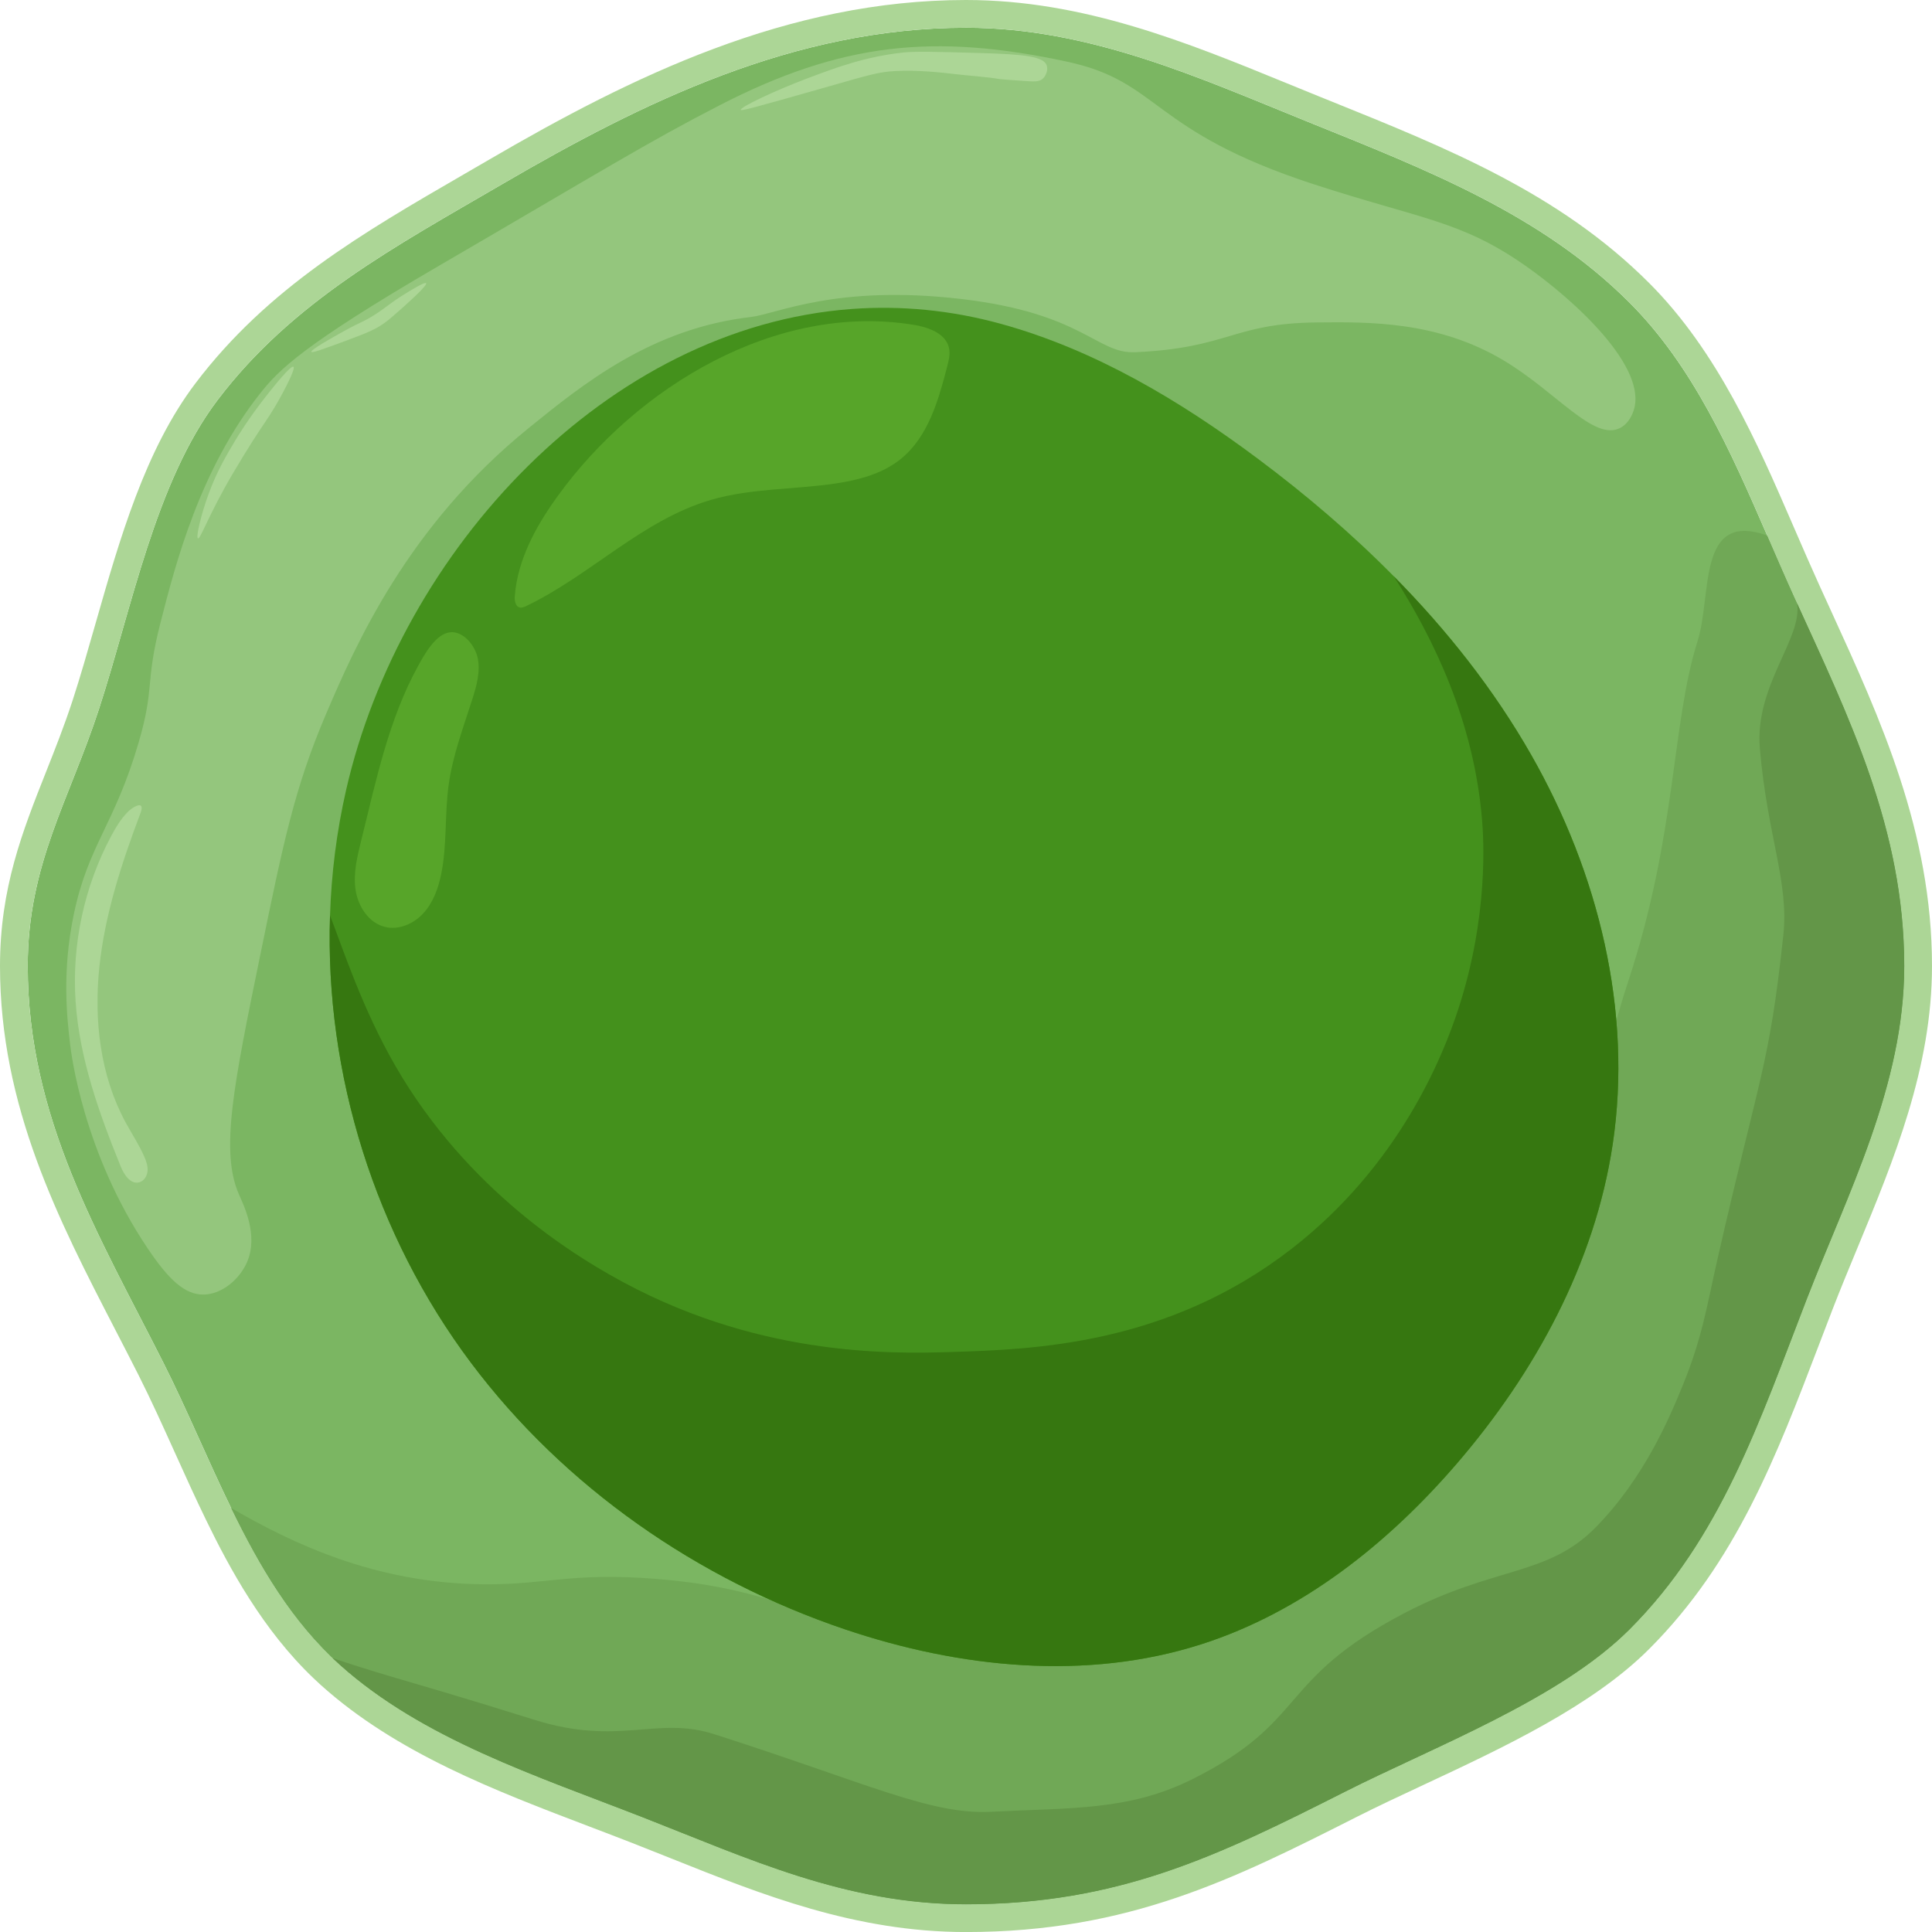 <?xml version="1.0" encoding="UTF-8"?>
<svg id="Capa_2" xmlns="http://www.w3.org/2000/svg" viewBox="0 0 405.363 405.371">
  <defs>
    <style>
      .cls-1 {
        fill: #44911c;
      }

      .cls-2 {
        fill: #639648;
      }

      .cls-3 {
        fill: #367710;
      }

      .cls-4 {
        fill: #57a529;
      }

      .cls-5 {
        fill: #acd696;
      }

      .cls-6 {
        fill: #94c67d;
      }

      .cls-7 {
        fill: #70a856;
      }

      .cls-8 {
        fill: #7bb662;
      }
    </style>
  </defs>
  <g id="Capa_1-2" data-name="Capa_1">
    <g>
      <g>
        <path class="cls-8" d="M399.545,202.682c0,25.039-11.928,47.856-20.451,69.882-9.982,25.808-17.99,50.107-37.206,69.324-14.694,14.694-41.032,24.604-59.755,34.085-26.68,13.496-47.515,23.58-79.451,23.58-25.25,0-45.708-9.612-67.893-18.28-22.186-8.661-46.1-16.371-63.523-32.001-.494-.443-.987-.9-1.466-1.365-9.184-8.748-15.645-19.826-21.322-31.522-4.915-10.091-9.242-20.647-14.251-30.564-13.467-26.643-28.407-51.239-28.407-83.139,0-21.315,8.69-34.745,14.962-53.969,6.839-20.995,11.812-47.537,24.858-64.764,15.71-20.748,37.388-32.291,59.98-45.461,29.09-16.959,60.968-32.669,97.063-32.669,26.055,0,49.112,10.599,71.872,19.79,24.727,9.989,48.786,19.318,67.334,37.867,13.373,13.38,21.22,31.152,28.901,48.887,1.873,4.312,3.732,8.625,5.655,12.864.203.443.399.886.603,1.321,11.071,24.306,22.498,47.66,22.498,76.133Z"/>
        <path class="cls-5" d="M202.682,5.818c26.055,0,49.112,10.599,71.872,19.79,24.727,9.989,48.786,19.318,67.334,37.867,13.373,13.38,21.22,31.152,28.901,48.887,1.873,4.312,3.732,8.625,5.655,12.864.203.443.399.886.603,1.321,11.071,24.306,22.498,47.66,22.498,76.133,0,25.039-11.928,47.856-20.451,69.883-9.982,25.808-17.99,50.107-37.206,69.324-14.694,14.694-41.032,24.603-59.755,34.085-26.68,13.496-47.515,23.58-79.451,23.58-25.25,0-45.708-9.612-67.893-18.28-22.186-8.661-46.1-16.371-63.523-32.001-.494-.443-.987-.9-1.466-1.365-9.184-8.748-15.645-19.826-21.322-31.522-4.915-10.091-9.242-20.647-14.251-30.564-13.467-26.643-28.407-51.239-28.407-83.139,0-21.315,8.69-34.745,14.962-53.969,6.839-20.995,11.812-47.537,24.858-64.764,15.71-20.748,37.388-32.291,59.98-45.461,29.09-16.959,60.968-32.669,97.063-32.669M202.682,0c-37.437,0-70.183,16.082-99.994,33.461-1.796,1.047-3.586,2.083-5.368,3.115-21.164,12.255-41.155,23.83-56.321,43.86-10.529,13.904-15.858,32.552-21.011,50.586-1.599,5.597-3.11,10.883-4.74,15.889-1.732,5.308-3.686,10.24-5.575,15.009-4.974,12.556-9.673,24.415-9.673,40.762,0,29.513,12.307,53.327,24.208,76.358,1.589,3.075,3.232,6.255,4.825,9.406,2.691,5.328,5.254,11.005,7.731,16.494,2.078,4.604,4.227,9.364,6.481,13.993,4.921,10.137,11.93,23.074,22.522,33.17.499.484,1.041.988,1.612,1.5,15.893,14.257,36.456,22.084,56.342,29.654,2.949,1.123,5.999,2.284,8.95,3.436,2.732,1.067,5.489,2.17,8.154,3.236,18.987,7.592,38.621,15.443,61.855,15.443,34.225,0,56.4-11.217,82.077-24.206,4.308-2.181,9.019-4.383,14.007-6.713,16.528-7.723,35.262-16.475,47.236-28.449,18.248-18.248,26.721-40.455,35.692-63.965.932-2.442,1.87-4.901,2.826-7.373,1.622-4.192,3.341-8.345,5.161-12.741,7.71-18.624,15.681-37.883,15.681-59.24,0-28.194-10.788-51.785-21.22-74.6-.6-1.313-1.201-2.627-1.802-3.945l-.011-.024-.011-.024c-.11-.235-.217-.473-.325-.712l-.263-.577c-1.643-3.621-3.287-7.409-4.876-11.072l-.73-1.682c-7.358-16.989-15.7-36.252-30.123-50.683-18.774-18.774-42.113-28.191-66.822-38.16l-2.449-.988c-2.225-.898-4.452-1.81-6.685-2.724C249.044,8.891,227.326,0,202.682,0h0Z"/>
      </g>
      <path class="cls-7" d="M399.545,202.682c0,25.039-11.928,47.856-20.451,69.882-9.982,25.808-17.99,50.107-37.206,69.324-14.694,14.694-41.032,24.604-59.755,34.085-26.68,13.496-47.515,23.58-79.451,23.58-25.25,0-45.708-9.612-67.893-18.28-22.186-8.661-46.1-16.371-63.523-32.001-9.975-8.951-16.814-20.581-22.788-32.887,12.85,7.449,30.389,15.913,53.359,16.029,12.872.065,18.135-2.548,35.791-1.14,21.678,1.735,27.565,6.766,46.593,10.229,11.833,2.156,37.751,6.875,65.048-2.839,25.591-9.104,40.611-26.694,48.865-36.364,16.451-19.267,27.936-33.347,35.515-53.217,4.792-12.552-.675-16.956,7.949-43.084,10.244-31.05,9.108-54.274,14.581-71.494,3.078-9.692-.189-27.452,14.61-22.142,1.873,4.312,3.732,8.625,5.655,12.864,11.253,24.778,23.101,48.466,23.101,77.454Z"/>
      <path class="cls-6" d="M320.006,55.721c-13.498-9.449-21.877-9.74-44.316-17.045-34.508-11.234-32.123-21.483-51.702-25.715-28.084-6.071-47.523-3.971-72.948,9.097-15.182,7.803-24.797,13.826-58.864,33.663-28.566,16.634-33.695,21.91-37.498,26.703-12.795,16.124-17.867,35.96-21.022,48.293-3.239,12.664-1.159,13.395-4.545,24.999-5.09,17.444-10.572,21.448-13.636,36.173-2.494,11.986-1.425,21.653-.757,27.271.195,1.643,2.68,22.6,16.287,42.801,4.342,6.446,7.736,9.729,11.742,9.659,3.887-.069,7.566-3.282,9.091-6.818,2.423-5.619-.676-11.86-1.704-14.204-3.967-9.043-1.13-22.884,4.545-50.566,4.735-23.098,7.103-34.647,13.636-49.998,6.248-14.683,17.21-39.642,42.612-60.225,11.405-9.241,25.784-20.893,46.589-23.294,5.438-.628,17.829-6.858,44.127-3.788,25.695,3,28.449,11.543,36.551,11.174,19.702-.896,20.393-6.064,38.066-6.25,11.136-.117,25.435-.267,39.203,7.954,11.151,6.659,18.895,16.982,24.431,14.204,1.929-.968,2.652-3.055,2.841-3.598,3.113-8.978-12.147-23.085-22.726-30.491Z"/>
      <g>
        <path class="cls-1" d="M338.358,240.155c-3.743,24.885-16.281,47.875-32.712,66.948-14.457,16.788-32.49,31.134-53.601,37.891-24.148,7.732-50.698,4.988-74.719-3.124-30.92-10.436-58.954-29.858-78.534-55.972-20.048-26.749-30.643-60.484-29.548-93.808.285-8.85,1.396-17.661,3.37-26.313,11.451-50.159,54.624-97.186,106.139-100.953,10.175-.738,20.674.206,31.317,3.14,19.683,5.44,37.558,16.107,53.918,28.335,10.032,7.494,19.643,15.686,28.446,24.608,11.134,11.277,20.999,23.735,28.843,37.495,14.053,24.64,21.309,53.704,17.082,81.754Z"/>
        <path class="cls-3" d="M338.358,240.155c-3.743,24.885-16.281,47.875-32.712,66.948-14.457,16.788-32.49,31.134-53.601,37.891-24.148,7.732-50.698,4.988-74.719-3.124-30.92-10.436-58.954-29.858-78.534-55.972-20.048-26.749-30.643-60.484-29.548-93.808,2.815,7.256,6.788,19.556,13.727,31.578,15.266,26.456,38.145,39.889,45.1,43.863,29.905,17.09,58.526,16.55,71.579,16.138,17.137-.547,45.139-1.435,71.167-21.515,22.903-17.677,31.999-40.746,35.171-50.484,6.4-19.636,5.282-35.932,4.964-39.715-1.713-20.635-10.167-37.986-18.517-51.047,11.134,11.277,20.999,23.735,28.843,37.495,14.053,24.64,21.309,53.704,17.082,81.754Z"/>
        <path class="cls-4" d="M198.515,71.577c-1.309-2.034-4.204-2.997-6.75-3.413-28.974-4.739-58.138,13.026-74.682,35.824-.162.224-.324.448-.484.673-4.328,6.079-8.005,12.934-8.587,20.374-.075.958.101,2.201,1.036,2.423.459.109.929-.094,1.355-.298,13.469-6.454,24.37-18.06,38.702-22.261,8.48-2.486,17.502-2.16,26.241-3.464,4.855-.724,9.798-2.035,13.622-5.112,5.756-4.632,7.923-12.293,9.772-19.446.323-1.249.648-2.553.384-3.816-.115-.549-.324-1.042-.609-1.484Z"/>
        <path class="cls-4" d="M95.779,132.774c-.463-.124-.946-.165-1.441-.098-2.962.397-5.296,4.659-6.583,6.993-6.188,11.229-8.833,23.998-11.91,36.444-.854,3.453-1.753,7.006-1.25,10.527s2.784,7.047,6.247,7.86c2.857.671,5.916-.665,7.917-2.812,2.079-2.23,3.175-5.212,3.792-8.198,1.279-6.182.72-12.601,1.59-18.854.855-6.15,3.071-12.013,4.959-17.928.907-2.842,1.748-5.858,1.104-8.771-.45-2.034-2.207-4.568-4.426-5.164Z"/>
      </g>
      <path class="cls-2" d="M399.545,202.682c0,25.039-11.928,47.856-20.451,69.882-9.982,25.808-17.99,50.107-37.206,69.324-14.694,14.694-41.032,24.604-59.755,34.085-26.68,13.496-47.515,23.58-79.451,23.58-25.25,0-45.708-9.612-67.893-18.28-22.186-8.661-46.1-16.371-63.523-32.001-.494-.443-.987-.9-1.466-1.365,3.869,1.292,7.92,2.57,12.153,3.826,4.857,1.437,14.955,4.327,30.106,9.089,17.903,5.626,25.68-.847,37.774,3.03,32.103,10.28,45.411,16.933,58.058,16.287,16.988-.871,28.949-.202,42.234-6.815,24.473-12.197,17.636-20.78,44.504-34.849,18.948-9.917,30.032-7.707,40.152-17.994,10.193-10.36,15.5-23.013,18.178-29.54,4.261-10.389,5.162-16.952,7.383-26.701,8.93-39.196,10.852-40.401,13.828-68.024,1.212-11.165-3.363-20.862-4.924-39.171-1.133-13.235,9.035-23.118,7.801-30.494,11.071,24.306,22.498,47.66,22.498,76.133Z"/>
      <path class="cls-5" d="M219.632,13.772c-.603-1.917-4.572-2.38-14.109-2.651-9.022-.256-13.534-.385-16.098-.095-7.898.893-13.588,2.992-19.98,5.397-7.146,2.689-14.216,6.103-14.014,6.628.088.231,1.577-.1,18.465-4.924,8.745-2.498,10.532-3.034,13.92-3.22,4.81-.263,9.98.337,12.784.663,3.092.359,6.21.526,9.28,1.042.232.039,1.859.152,5.113.379,2.011.14,3.033.196,3.788-.473.727-.644,1.126-1.877.852-2.746Z"/>
      <path class="cls-5" d="M84.932,61.687c-3.225,1.986-3.789,2.748-6.392,4.403-2.469,1.57-2.536,1.249-6.676,3.551-1.699.944-6.741,3.748-6.534,4.19.133.283,2.574-.616,7.457-2.415,4.509-1.661,5.951-2.346,7.528-3.409,1.055-.711,1.887-1.444,3.551-2.912.945-.833,5.904-5.205,5.54-5.681-.251-.328-2.933,1.323-4.474,2.273Z"/>
      <path class="cls-5" d="M43.811,103.517c1.716-4.657,3.68-7.973,5.54-11.079.518-.865,2.915-4.834,6.747-9.659,1.282-1.614,4.916-6.19,5.468-5.824.544.361-2.167,5.343-2.699,6.321-1.66,3.052-3,4.926-4.545,7.244,0,0-2.394,3.593-5.54,8.948-4.965,8.454-6.723,13.684-7.244,13.494-.497-.182.675-5.109,2.273-9.446Z"/>
      <path class="cls-5" d="M28.074,169.377c-.472.281-.948.659-1.282.998-1.442,1.46-2.513,3.261-3.475,5.059-5.651,10.569-8.267,22.738-7.457,34.696.811,11.978,4.943,23.465,9.456,34.591.704,1.735,2.053,3.814,3.869,3.356,1.018-.257,1.678-1.315,1.772-2.36s-.266-2.076-.686-3.038c-1.103-2.523-2.644-4.826-3.953-7.249-5.305-9.82-6.635-21.425-5.473-32.526,1.162-11.101,4.68-21.816,8.615-32.261.774-2.054-.294-1.918-1.386-1.266Z"/>
    </g>
  </g>
</svg>
